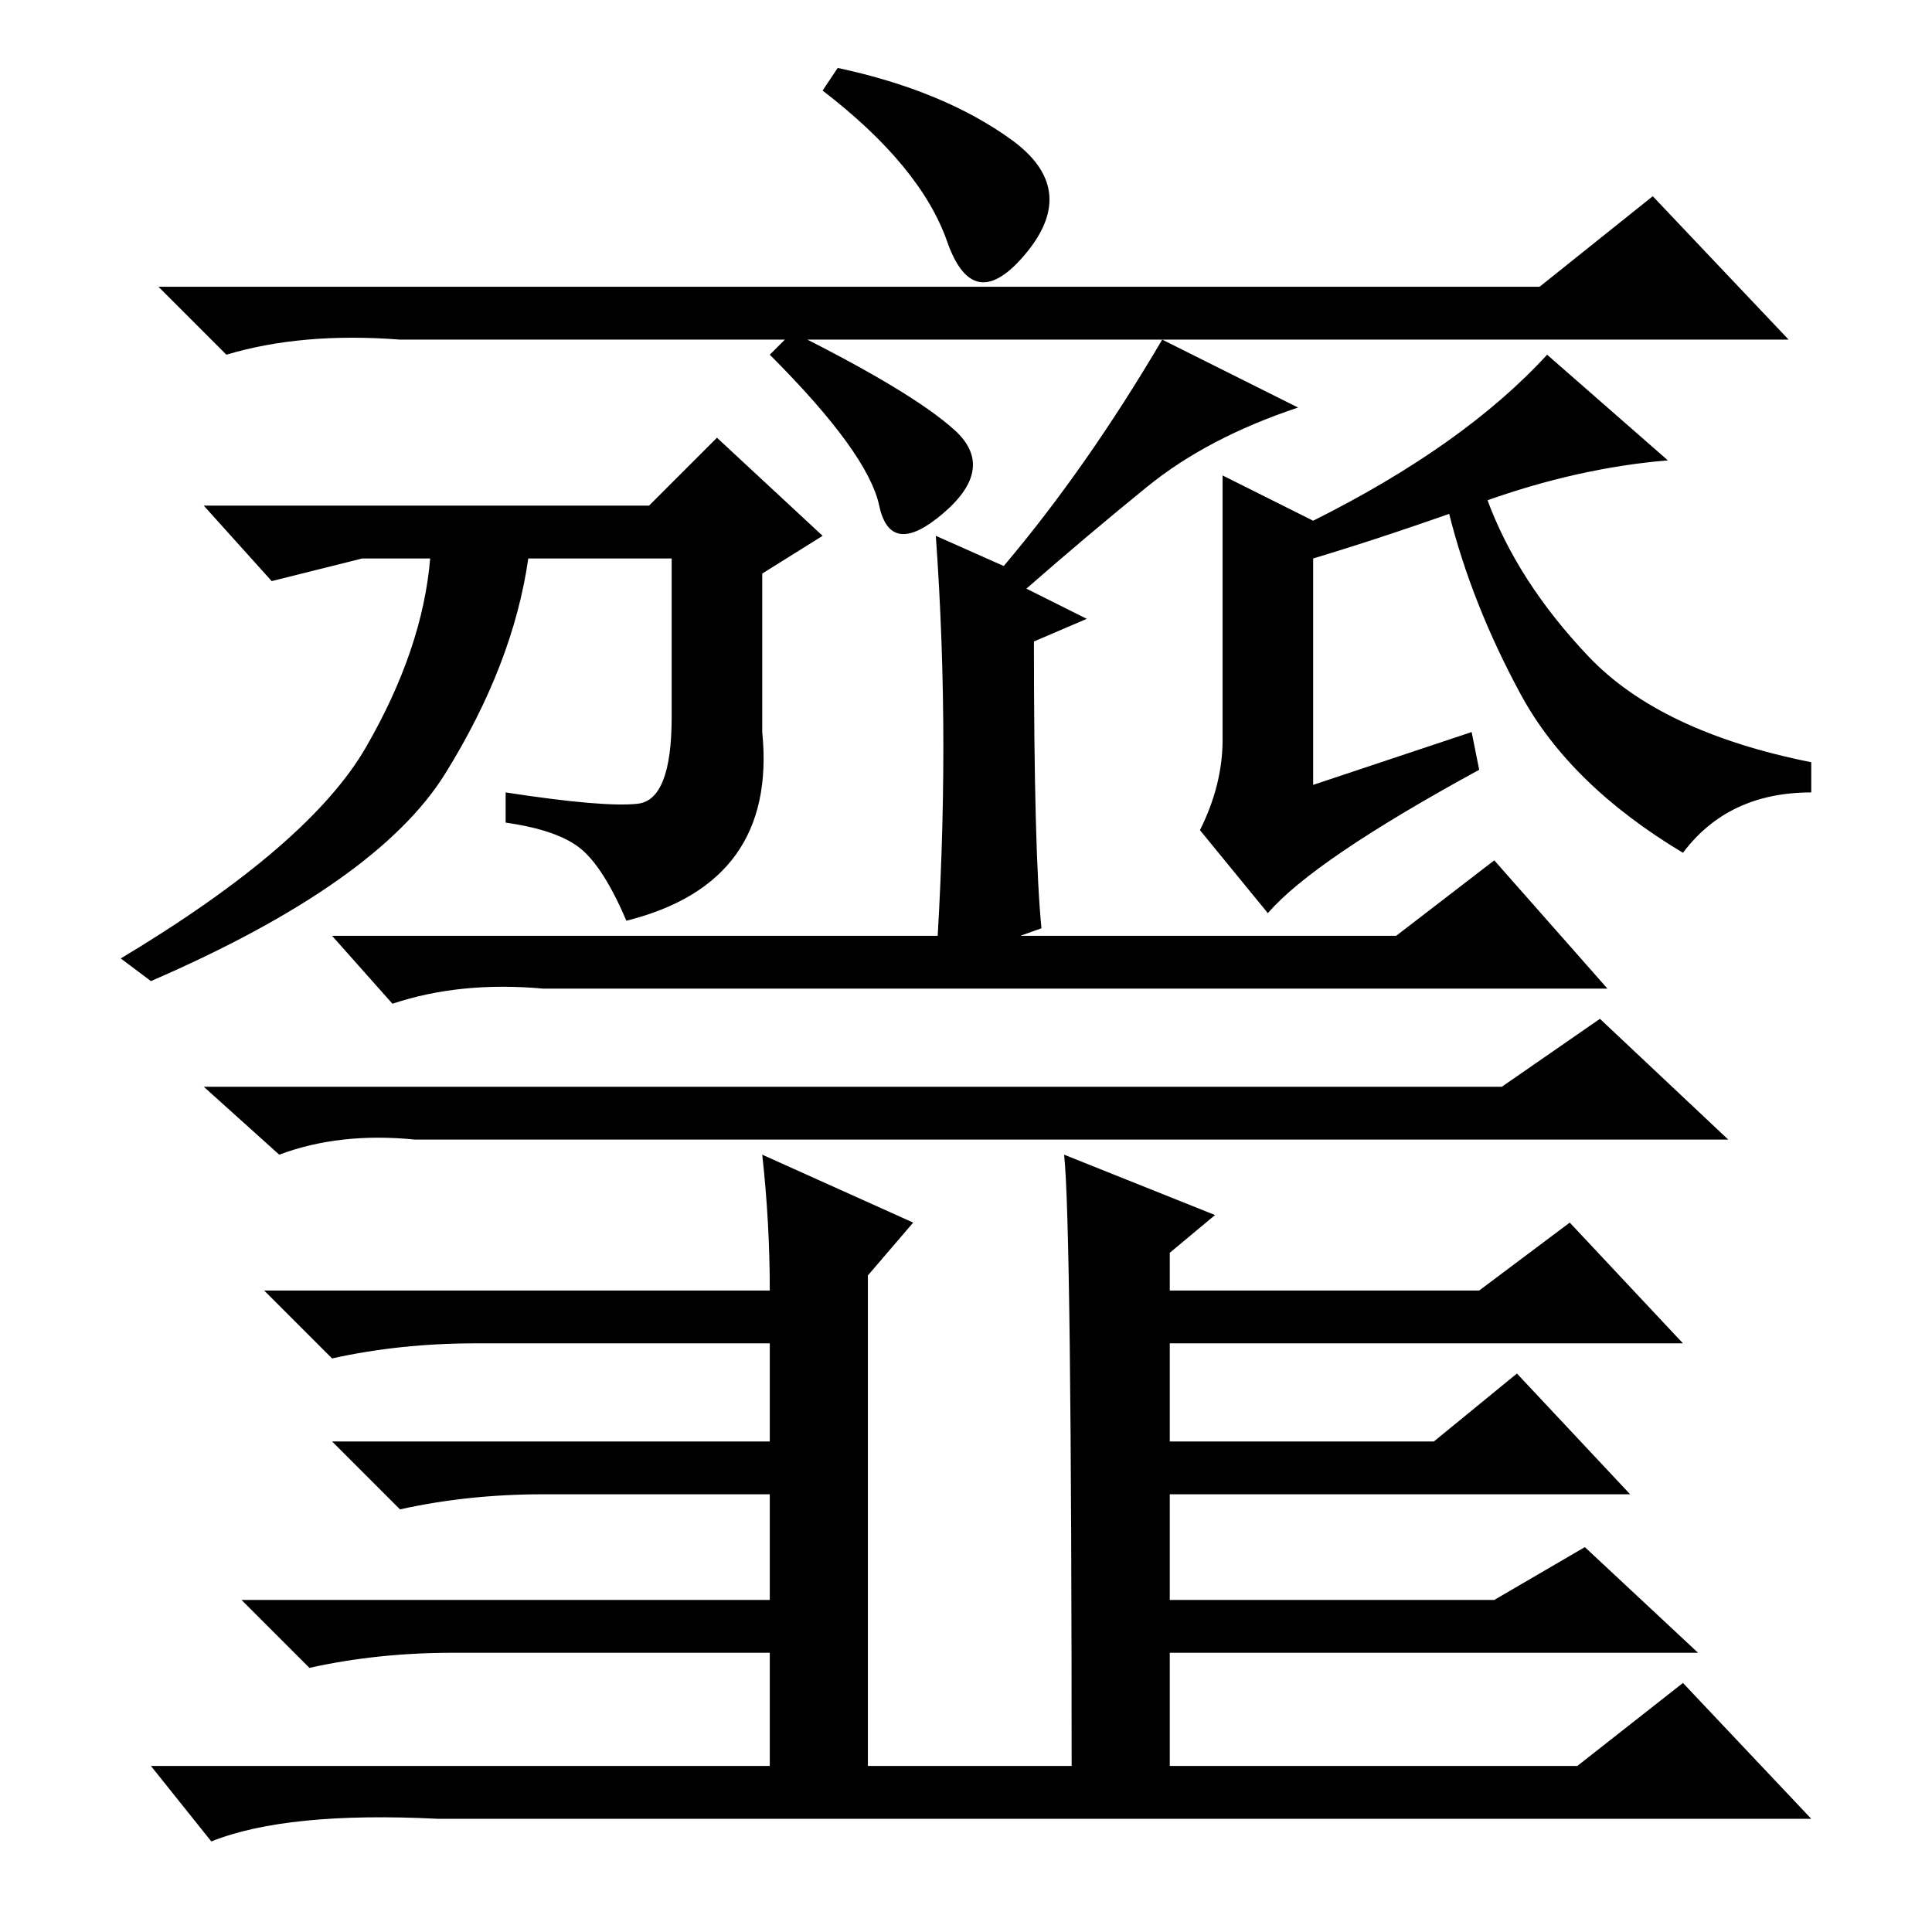 <?xml version="1.0" standalone="no"?>
<!DOCTYPE svg PUBLIC "-//W3C//DTD SVG 1.1//EN" "http://www.w3.org/Graphics/SVG/1.1/DTD/svg11.dtd" >
<svg xmlns="http://www.w3.org/2000/svg" xmlns:xlink="http://www.w3.org/1999/xlink" version="1.1" viewBox="0 -36 256 256">
  <g transform="matrix(1 0 0 -1 0 220)">
   <path fill="currentColor"
d="M162 158v35l12 -6q20 10 31 22l16 -14q-12 -1 -24.5 -5.5t-22.5 -7.5v-30l21 7l1 -5q-22 -12 -28 -19l-9 11q3 6 3 12zM84.5 149.5q4.5 0.5 4.5 11.5v21h-19q-2 -14 -11 -28.5t-39 -27.5l-4 3q25 15 32.5 28t8.5 25h-9l-12 -3l-9 10h59l9 9l14 -13l-8 -5v-21
q2 -20 -18 -25q-3 7 -6 9.5t-10 3.5v4q13 -2 17.5 -1.5zM204 218l15 12l18 -19h-184q-13 1 -23 -2l-9 9h183zM138 133l-14 -5q1 15 1 29t-1 28l9 -4q11 13 21 30l18 -9q-12 -4 -20 -10.5t-16 -13.5l8 -4l-7 -3q0 -28 1 -38zM223 143q-15 9 -21.5 21t-9.5 24l5 2
q4 -11 13.5 -21t29.5 -14v-4q-11 0 -17 -8zM105 212q16 -8 21.5 -13t-1.5 -11t-8.5 1t-14.5 20zM111 247q14 -3 23 -9.5t2 -15t-10.5 1.5t-16.5 20zM101 103l20 -9l-6 -7v-68h-13v18h-42q-10 0 -19 -2l-9 9h70v14h-30q-10 0 -19 -2l-9 9h58v13h-39q-10 0 -19 -2l-9 9h67
q0 9 -1 18zM141 103l20 -8l-6 -5v-5h41l12 9l15 -16h-68v-13h35l11 9l15 -16h-61v-14h43l12 7l15 -14h-70v-18h-13q0 75 -1 84zM209 22l14 11l17 -18h-182q-20 1 -30 -3l-8 10h189zM185 132l13 10l15 -17h-141q-11 1 -20 -2l-8 9h141zM199 112l13 9l17 -16h-174
q-10 1 -18 -2l-10 9h172z" />
  </g>

</svg>
